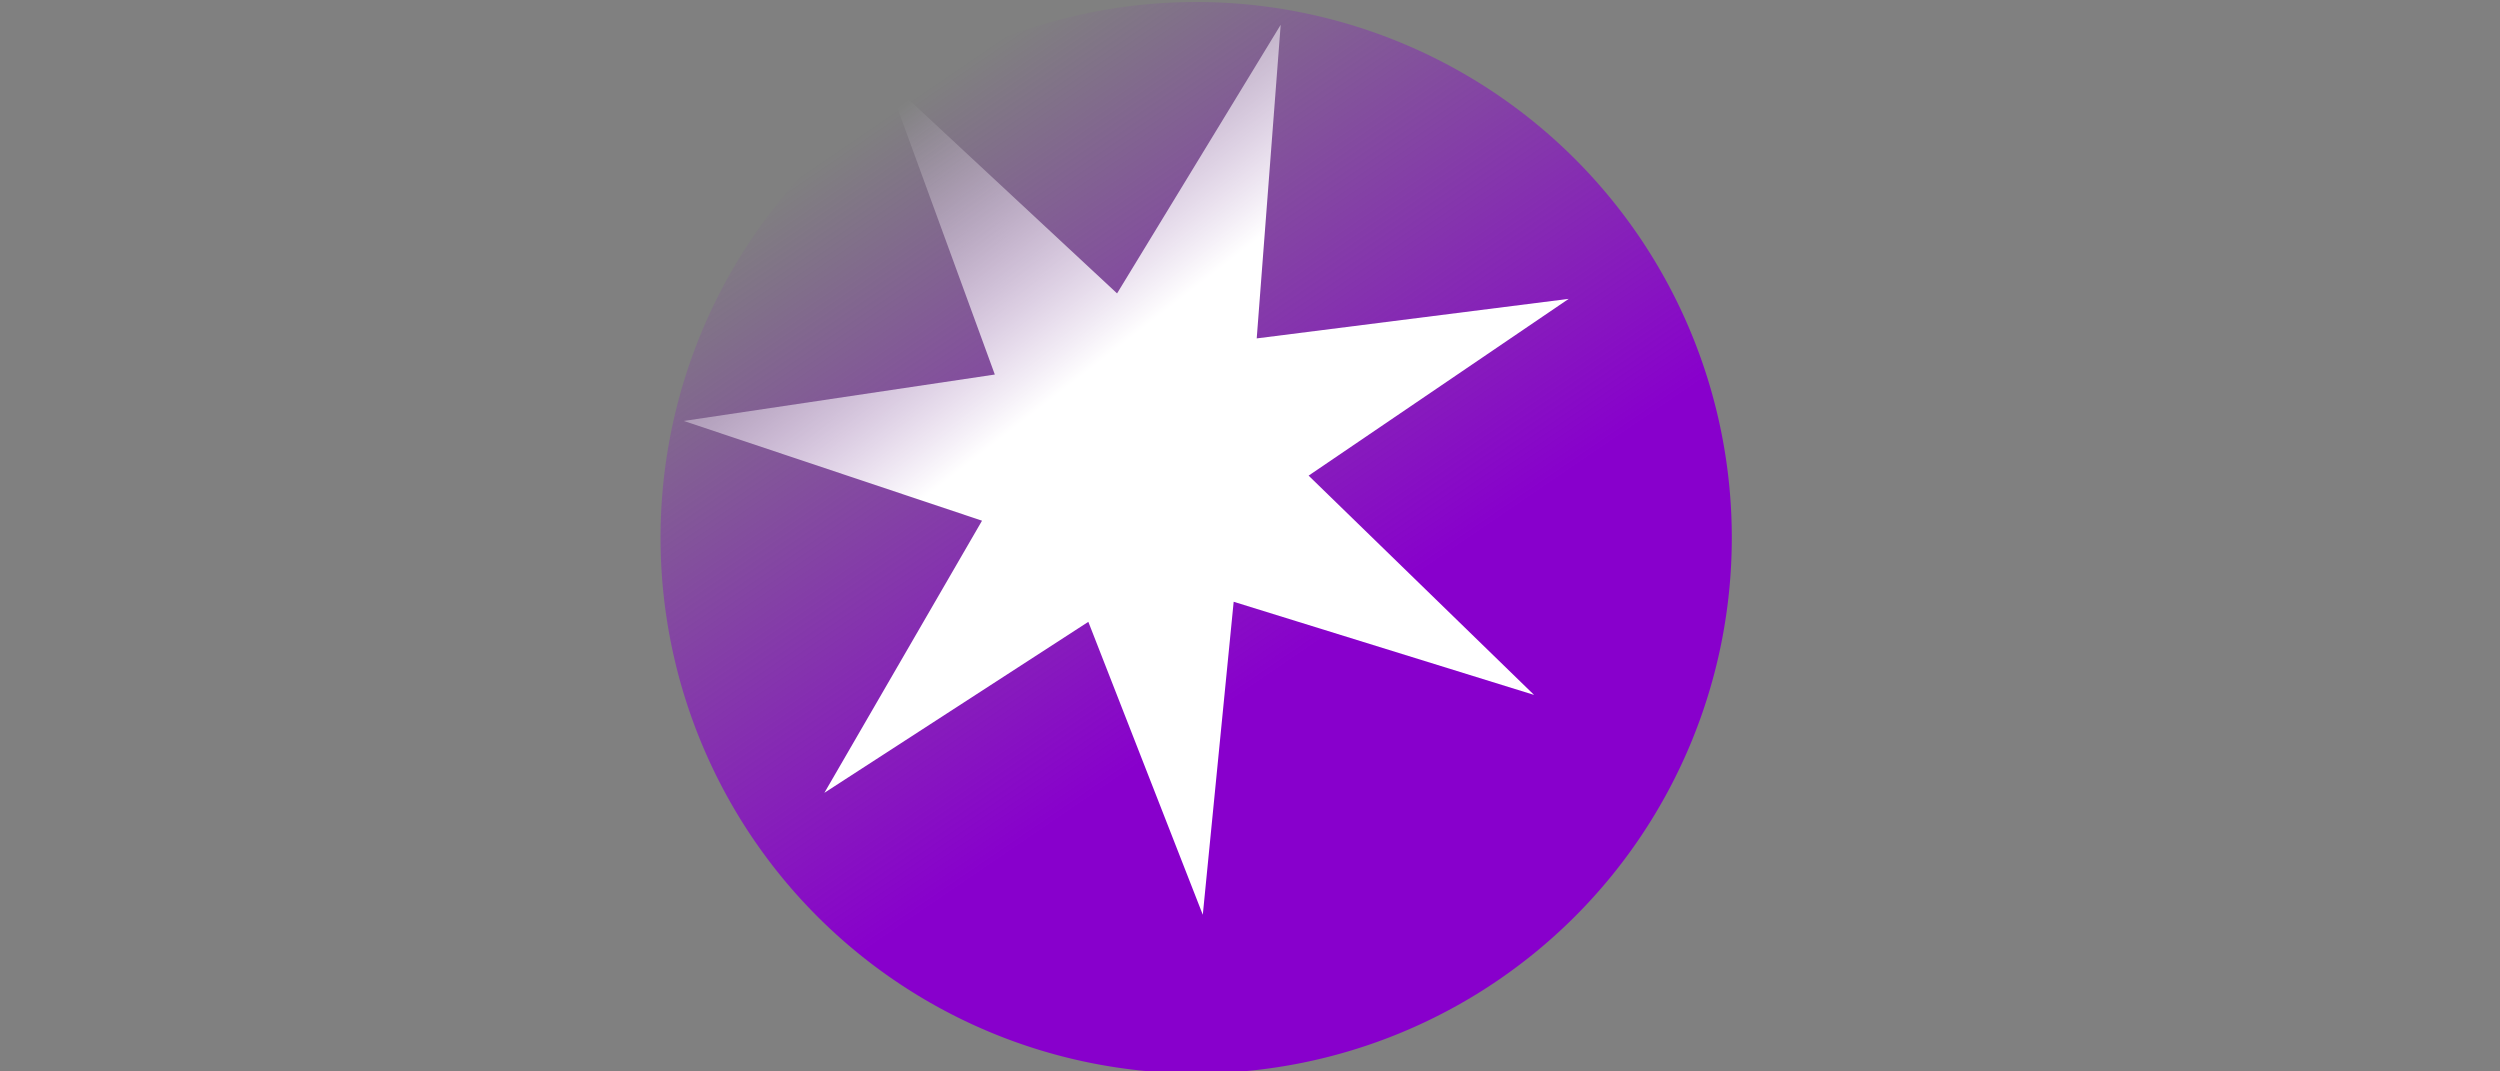 <?xml version="1.0" encoding="UTF-8" standalone="no"?>
<!-- Created with Inkscape (http://www.inkscape.org/) -->

<svg
   xmlns:dc="http://purl.org/dc/elements/1.1/"
   xmlns:cc="http://creativecommons.org/ns#"
   xmlns:rdf="http://www.w3.org/1999/02/22-rdf-syntax-ns#"
   xmlns:svg="http://www.w3.org/2000/svg"
   xmlns="http://www.w3.org/2000/svg"
   xmlns:xlink="http://www.w3.org/1999/xlink"
   version="1.1"
   width="140"
   height="60"
   id="svg2">
  <rect width="100%" height="100%" fill="#808080" stroke="none"/>
  <title
     id="title3853">Rubénerd Logo</title>
  <defs
     id="defs4">
    <linearGradient
       id="linearGradient3780">
      <stop
         id="stop3782"
         style="stop-color:#ffffff;stop-opacity:1"
         offset="0" />
      <stop
         id="stop3784"
         style="stop-color:#ffffff;stop-opacity:0"
         offset="1" />
    </linearGradient>
    <linearGradient
       id="linearGradient3770">
      <stop
         id="stop3772"
         style="stop-color:#8800cc;stop-opacity:1"
         offset="0" />
      <stop
         id="stop3774"
         style="stop-color:#8800cc;stop-opacity:0"
         offset="1" />
    </linearGradient>
    <linearGradient
       id="linearGradient3806">
      <stop
         id="stop3808"
         style="stop-color:#8800cc;stop-opacity:1"
         offset="0" />
      <stop
         id="stop3810"
         style="stop-color:#8800cc;stop-opacity:0"
         offset="1" />
    </linearGradient>
    <linearGradient
       id="linearGradient3773">
      <stop
         id="stop3775"
         style="stop-color:#ffffff;stop-opacity:1"
         offset="0" />
      <stop
         id="stop3777"
         style="stop-color:#0000ff;stop-opacity:1"
         offset="1" />
    </linearGradient>
    <linearGradient
       id="linearGradient3755">
      <stop
         id="stop3757"
         style="stop-color:#bc91da;stop-opacity:1"
         offset="0" />
      <stop
         id="stop3759"
         style="stop-color:#bc91da;stop-opacity:1"
         offset="1" />
    </linearGradient>
    <radialGradient
       cx="46.161"
       cy="180.743"
       r="141"
       fx="46.161"
       fy="180.743"
       id="radialGradient3769"
       xlink:href="#linearGradient3755"
       gradientUnits="userSpaceOnUse"
       gradientTransform="matrix(1.972,-0.021,0.022,2.05,-28.476,-312.973)" />
    <linearGradient
       x1="80.06"
       y1="73.953"
       x2="-23.18"
       y2="17.706"
       id="linearGradient3779"
       xlink:href="#linearGradient3773"
       gradientUnits="userSpaceOnUse"
       gradientTransform="matrix(0.888,0.46,-0.46,0.888,111.435,769.147)" />
    <linearGradient
       x1="67.128"
       y1="28.116"
       x2="51.18"
       y2="4.156"
       id="linearGradient3812"
       xlink:href="#linearGradient3806"
       gradientUnits="userSpaceOnUse"
       gradientTransform="translate(2.0569227e-6,-80)" />
    <linearGradient
       x1="46.485"
       y1="40.78"
       x2="34.59"
       y2="22.712"
       id="linearGradient3776"
       xlink:href="#linearGradient3770"
       gradientUnits="userSpaceOnUse" />
    <linearGradient
       x1="33.802"
       y1="4.927"
       x2="3.493"
       y2="-15.675"
       id="linearGradient3786"
       xlink:href="#linearGradient3780"
       gradientUnits="userSpaceOnUse" />
  </defs>
  <path
     d="m 63.061,35.51 a 17.551,16.939 0 1 1 -35.102,0 17.551,16.939 0 1 1 35.102,0 z"
     transform="matrix(1.709,0,0,1.771,-10.791,-32.776)"
     id="path3000"
     style="fill:url(#linearGradient3776);fill-opacity:1;stroke:none" />
  <path
     d="M 64.286,60 41.883,32.672 19.614,60.109 27.012,25.555 -8.324,25.251 23.305,9.491 1.511,-18.325 33.552,-3.423 41.711,-37.806 50.038,-3.463 82.006,-18.521 60.348,9.401 92.053,25.006 56.719,25.482 z"
     transform="matrix(0.474,0.154,-0.154,0.474,46.125,12.886)"
     id="path2998"
     style="fill:url(#linearGradient3786);fill-opacity:1;stroke:none" />
</svg>
